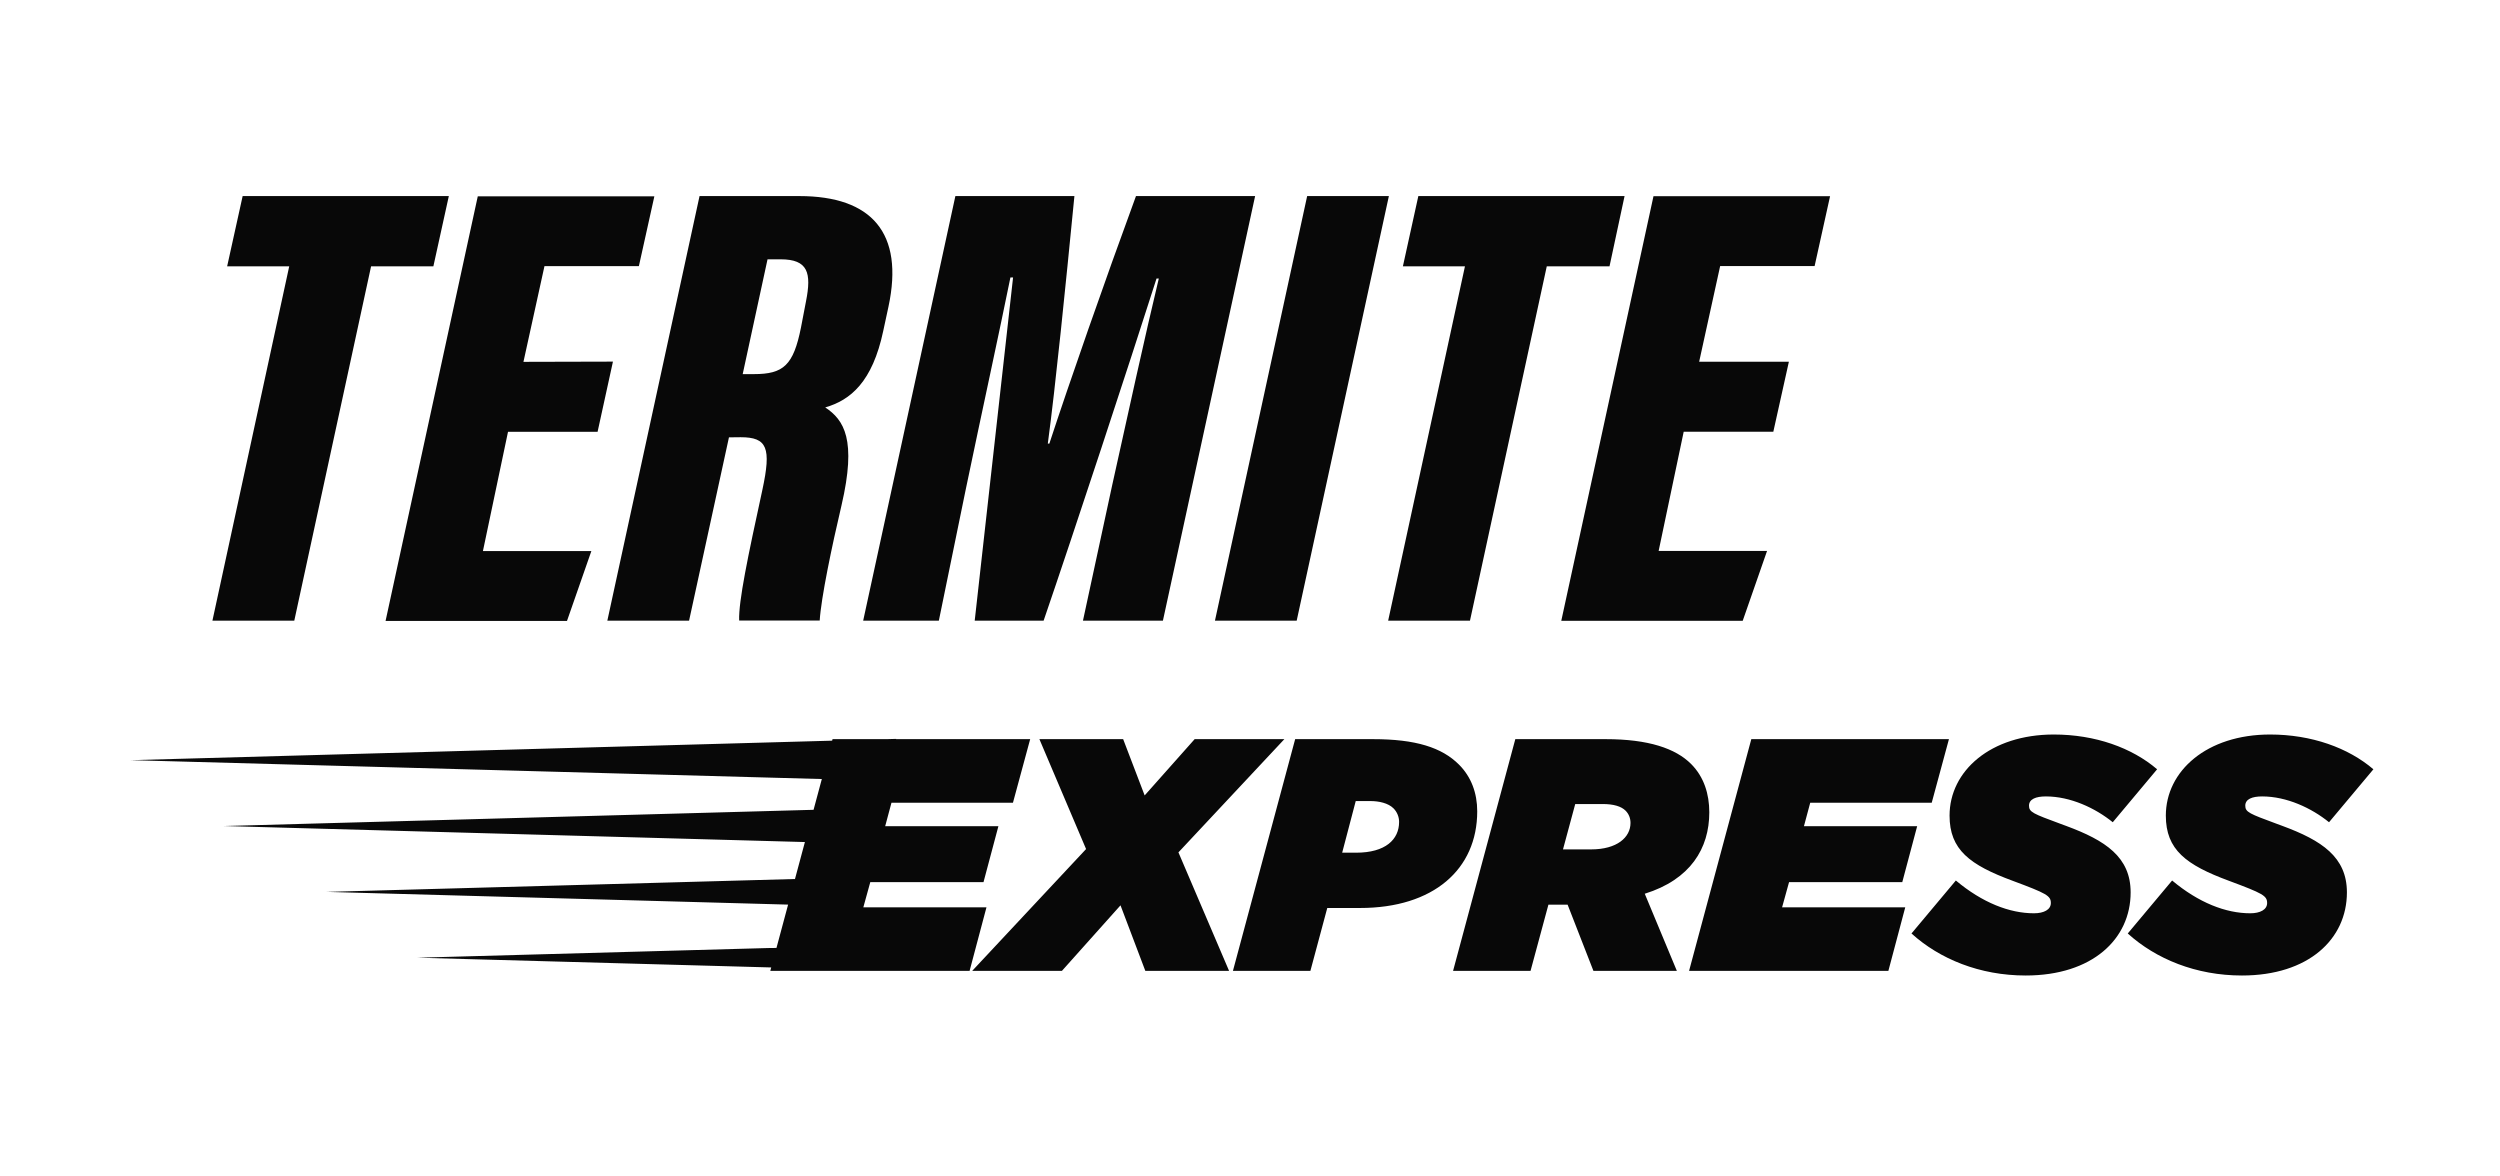 <svg width="153" height="72" viewBox="0 0 153 72" fill="none" xmlns="http://www.w3.org/2000/svg">
<path d="M13.901 16.3L14.85 12H27.468L26.522 16.3H22.71L18.01 37.986H13L17.7 16.3H13.901ZM37.512 22.131L36.572 26.428H31.09L29.555 33.725H36.191L34.7 38H23.597L29.24 12.014H40.047L39.099 16.289H33.321L32.035 22.145L37.512 22.131ZM44.612 26.766L42.171 37.986H37.169L42.812 12H48.917C53.36 12 55.334 14.265 54.377 18.756L54.056 20.245C53.393 23.383 52.044 24.491 50.504 24.934C51.657 25.701 52.439 26.901 51.499 30.933C50.91 33.428 50.247 36.608 50.166 37.978H45.237C45.193 36.803 45.77 34.063 46.658 29.977C47.211 27.407 46.959 26.758 45.328 26.758L44.612 26.766ZM46.138 22.896C47.952 22.896 48.557 22.356 49.019 20.048L49.326 18.448C49.672 16.702 49.459 15.87 47.772 15.87H46.973L45.453 22.896H46.138ZM68.063 29.706C68.95 25.685 70.147 20.248 70.919 17.045H70.78C69.122 22.245 65.743 32.52 63.869 37.986H59.652C60.288 32.311 61.452 21.84 62 16.981H61.837C61.223 20.032 60.048 25.412 59.116 29.893L57.457 37.986H52.826L58.469 12H65.754C65.201 17.648 64.604 23.58 64.126 27.15H64.22C65.453 23.388 67.604 17.221 69.522 12H76.813L71.17 37.986H66.277L68.063 29.706ZM84.999 12L79.357 37.986H74.355L79.998 12H84.999ZM85.857 16.3L86.802 12H99.423L98.502 16.3H94.662L89.962 37.986H84.955L89.655 16.3H85.857ZM108.527 26.423H103.042L101.508 33.719H108.143L106.653 37.995H95.55L101.193 12.008H112L111.054 16.283H105.273L103.988 22.14H109.479L108.527 26.423Z" fill="#080808"/>
<path fill-rule="evenodd" clip-rule="evenodd" d="M123.972 59.701C128.045 59.701 130.395 57.473 130.395 54.616C130.395 52.449 128.855 51.435 126.444 50.544L126.062 50.403C124.439 49.802 124.175 49.704 124.175 49.308C124.175 48.903 124.6 48.741 125.208 48.741C126.707 48.741 128.227 49.45 129.301 50.321L132.015 47.08C130.476 45.763 128.227 44.952 125.694 44.952C121.825 44.952 119.313 47.181 119.313 49.916C119.313 52.003 120.548 52.935 123.182 53.907C125.249 54.677 125.512 54.819 125.512 55.265C125.512 55.67 125.087 55.893 124.479 55.893C122.98 55.893 121.318 55.244 119.698 53.887L116.983 57.129C118.705 58.688 121.156 59.701 123.972 59.701ZM47.143 59.418H59.339L60.372 55.528H52.836L53.261 53.988H60.19L61.102 50.564H54.173L54.558 49.126H61.993L63.047 45.236H54.834C54.838 45.231 54.842 45.225 54.847 45.22L54.269 45.236H50.952L50.927 45.329L8 46.522L50.296 47.677L49.79 49.56L13.701 50.553L49.26 51.533L48.653 53.795L19.982 54.584L48.232 55.362L47.52 58.014C47.343 58.014 47.172 58.015 47.01 58.02L39.852 58.217L25.537 58.612L47.199 59.208L47.143 59.418ZM59.498 59.418H64.989L68.575 55.406L70.094 59.418H75.22L72.12 52.165L78.603 45.236H73.113L70.053 48.68L68.737 45.236H63.611L66.468 51.962L59.498 59.418ZM80.196 59.418H75.455L79.264 45.236H84.025C86.638 45.236 88.239 45.742 89.292 46.796C90.042 47.546 90.406 48.538 90.406 49.653C90.406 53.198 87.732 55.569 83.235 55.569H81.229L80.196 59.418ZM82.971 49.025L82.141 52.185H82.992C84.795 52.185 85.625 51.375 85.625 50.301C85.625 49.997 85.504 49.693 85.281 49.47C84.957 49.146 84.389 49.025 83.863 49.025H82.971ZM88.928 59.418H93.669L94.763 55.366H95.938L97.518 59.418H102.624L100.659 54.697C103.455 53.826 104.609 51.922 104.609 49.713C104.609 48.599 104.285 47.546 103.495 46.755C102.543 45.803 100.882 45.236 98.268 45.236H92.737L88.928 59.418ZM95.655 51.983L96.404 49.207H98.086C98.754 49.207 99.22 49.349 99.484 49.612C99.686 49.815 99.787 50.078 99.787 50.362C99.787 51.253 98.957 51.983 97.377 51.983H95.655ZM115.568 59.418H103.371L107.18 45.236H119.275L118.222 49.126H110.786L110.401 50.564H117.33L116.419 53.988H109.49L109.064 55.528H116.601L115.568 59.418ZM143.631 54.616C143.631 57.473 141.281 59.701 137.208 59.701C134.392 59.701 131.941 58.688 130.219 57.129L132.934 53.887C134.554 55.244 136.216 55.893 137.715 55.893C138.323 55.893 138.748 55.67 138.748 55.265C138.748 54.819 138.485 54.677 136.418 53.907C133.785 52.935 132.549 52.003 132.549 49.916C132.549 47.181 135.061 44.952 138.93 44.952C141.463 44.952 143.712 45.763 145.252 47.08L142.537 50.321C141.463 49.45 139.943 48.741 138.444 48.741C137.836 48.741 137.411 48.903 137.411 49.308C137.411 49.704 137.675 49.802 139.298 50.403L139.68 50.544C142.091 51.435 143.631 52.449 143.631 54.616Z" fill="#080808"/>
</svg>
